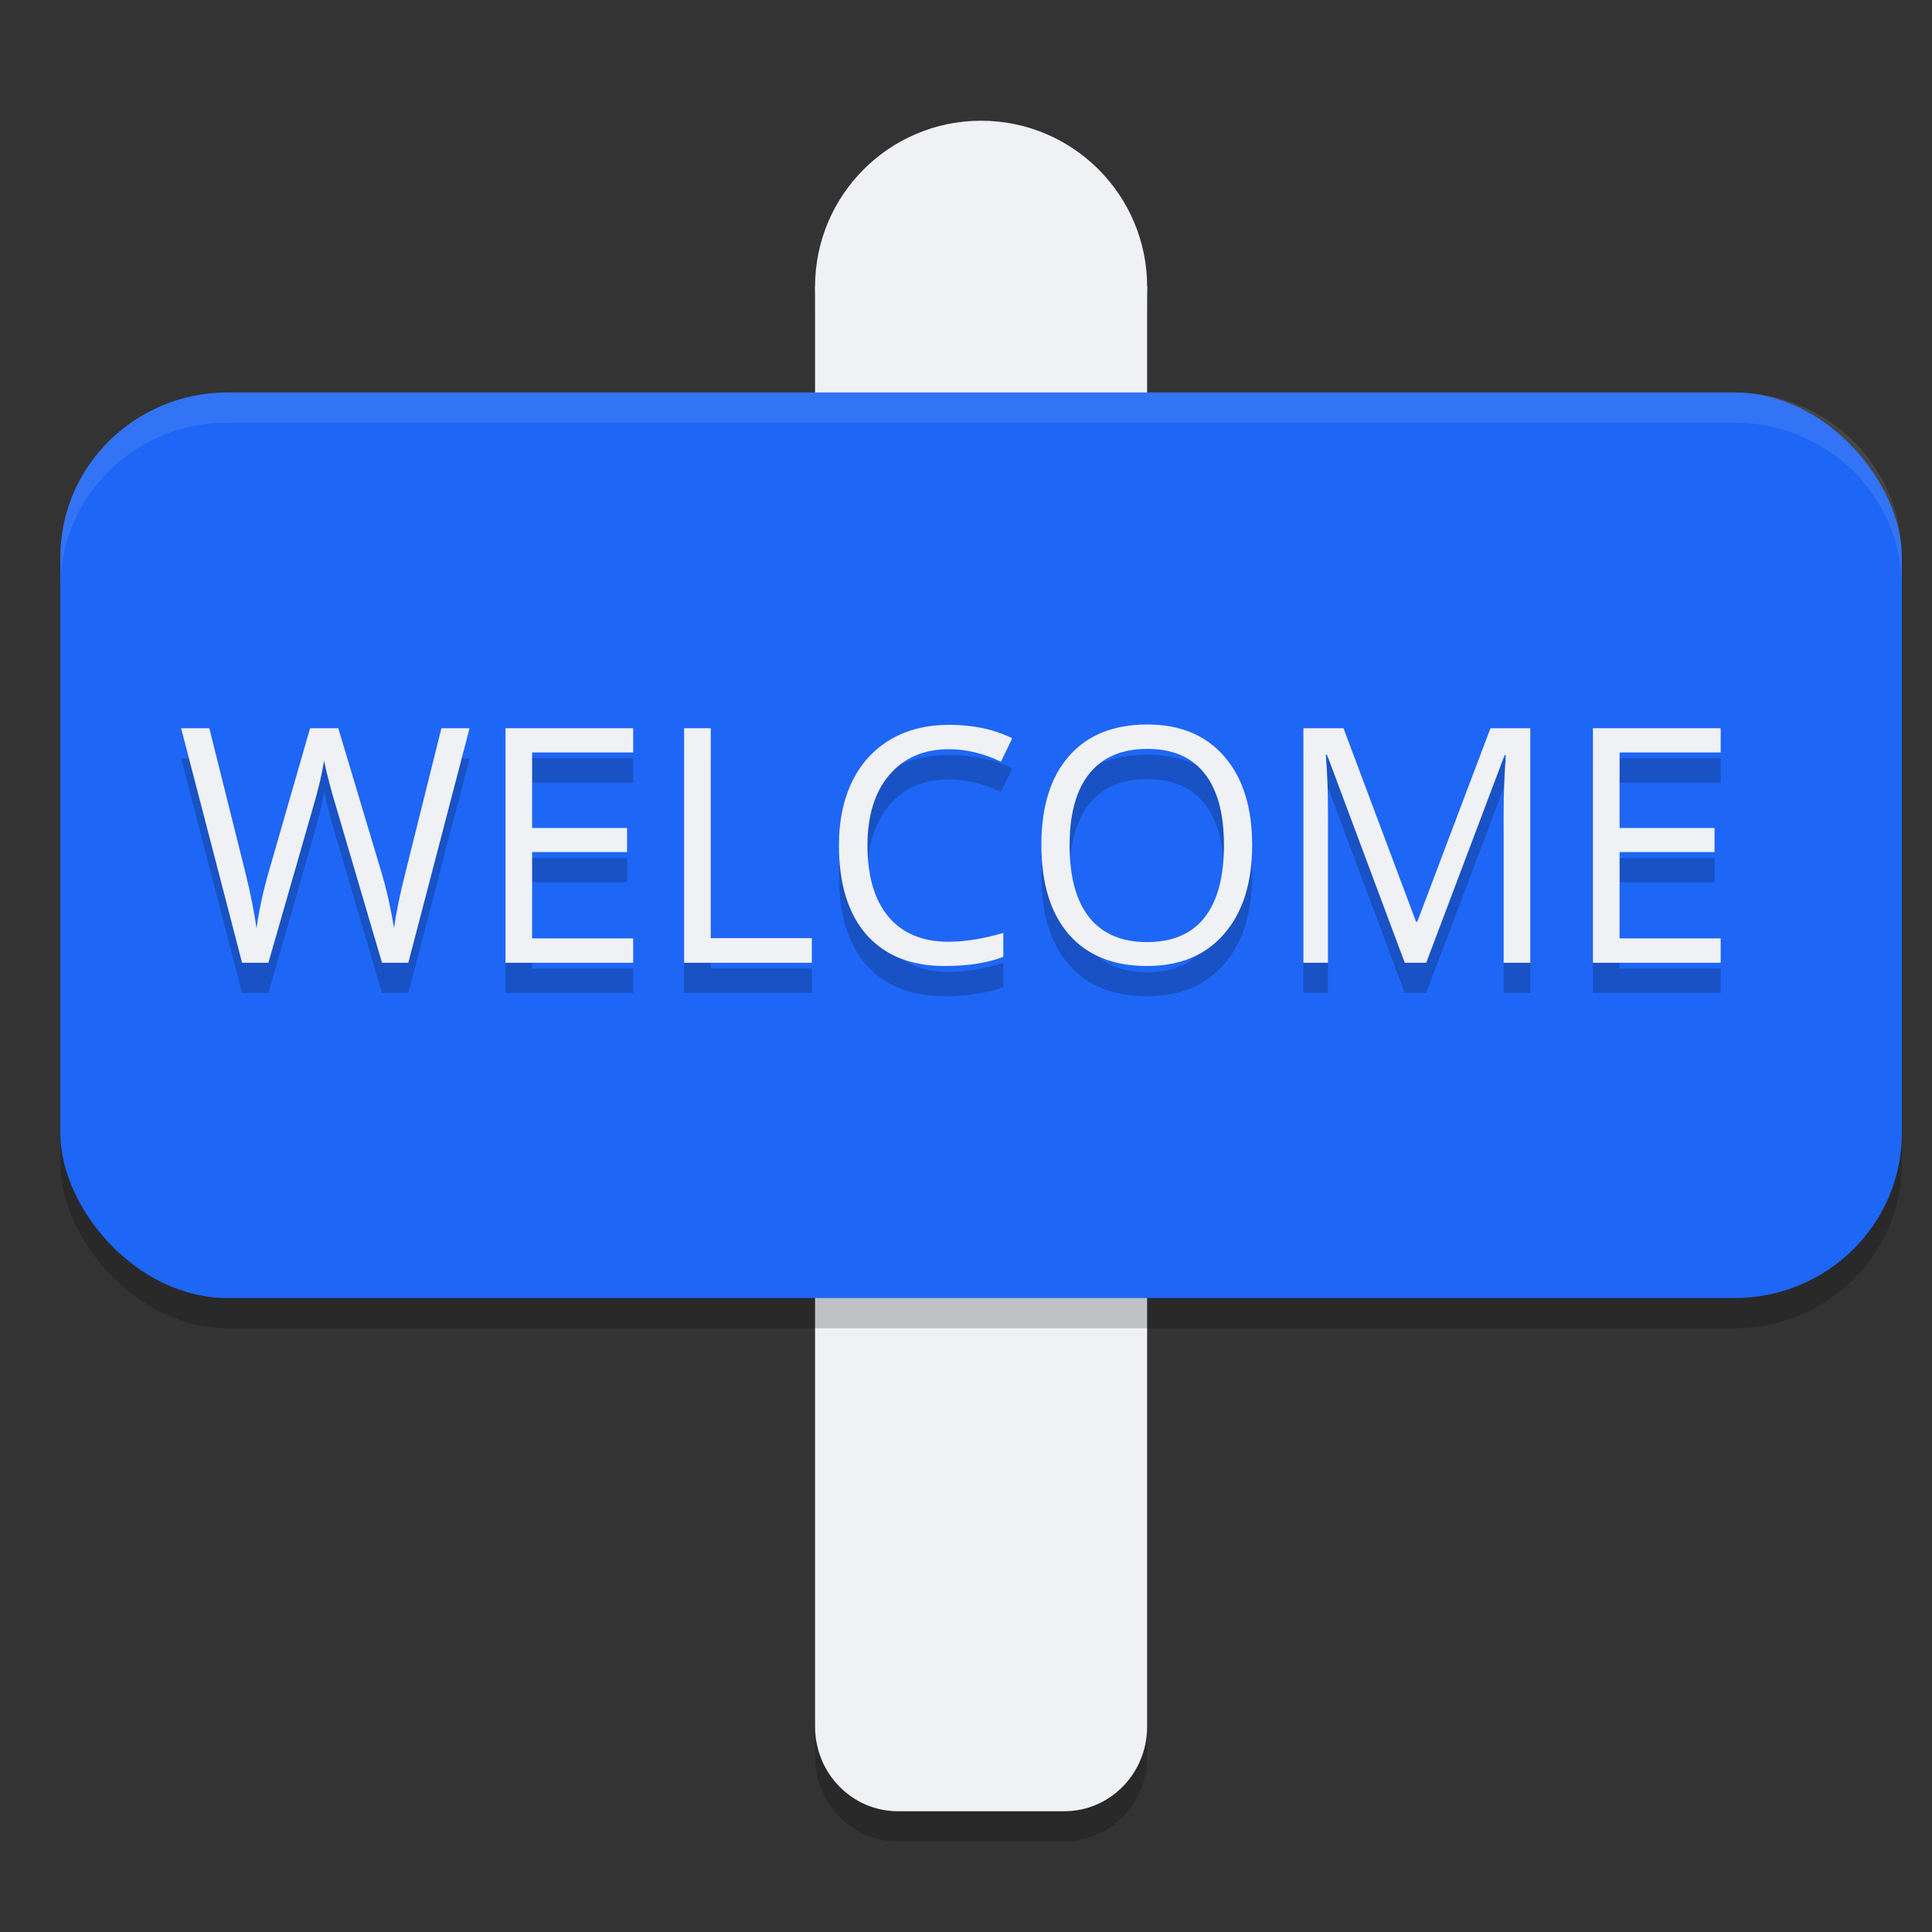 <svg xmlns="http://www.w3.org/2000/svg" width="64" height="64" version="1.1">
 <rect width="100%" height="100%" fill="#333333" stroke="none"/>
 <path style="opacity:0.2" d="M 32.5,5 A 5.5,5.5 0 0 0 27,10.5 V 58.195 C 27,59.75 28.227,61 29.75,61 h 5.5 C 36.773,61 38,59.75 38,58.195 V 10.5 A 5.5,5.5 0 0 0 32.5,5 Z"/>
 <path style="fill:#eff1f5" d="m 27,9.5 v 47.694 c 0,1.554 1.227,2.806 2.75,2.806 H 35.25 c 1.524,0 2.75,-1.251 2.75,-2.806 V 9.5 Z"/>
 <circle style="fill:#eff1f5" cx="32.5" cy="9.5" r="5.5"/>
 <rect style="opacity:0.2" width="61" height="30" x="2" y="14" rx="5.545" ry="5.455"/>
 <rect style="fill:#1e66f5" width="61" height="30" x="2" y="13" rx="5.545" ry="5.455"/>
 <g style="opacity:0.2">
  <path d="M 13.526,32.893 H 12.654 L 11.123,27.69 Q 11.014,27.344 10.879,26.818 10.744,26.291 10.739,26.186 10.625,26.887 10.376,27.722 L 8.891,32.893 H 8.019 L 6,25.123 H 6.934 L 8.133,29.922 Q 8.382,30.933 8.497,31.751 8.637,30.779 8.912,29.847 L 10.272,25.123 H 11.206 L 12.634,29.891 Q 12.883,30.715 13.054,31.751 13.152,30.997 13.429,29.912 L 14.622,25.123 H 15.555 Z"/>
  <path d="M 20.975,32.893 H 16.745 V 25.123 H 20.975 V 25.926 H 17.627 V 28.429 H 20.773 V 29.226 H 17.627 V 32.086 H 20.975 Z"/>
  <path d="M 22.662,32.893 V 25.123 H 23.545 V 32.076 H 26.893 V 32.893 Z"/>
  <path d="M 31.434,25.819 Q 30.184,25.819 29.457,26.674 28.736,27.524 28.736,29.008 28.736,30.534 29.431,31.369 30.132,32.197 31.425,32.197 32.218,32.197 33.236,31.905 V 32.697 Q 32.447,33 31.289,33 29.613,33 28.699,31.958 27.791,30.917 27.791,28.997 27.791,27.796 28.227,26.892 28.667,25.989 29.494,25.499 30.324,25.011 31.445,25.011 32.638,25.011 33.532,25.457 L 33.158,26.233 Q 32.296,25.819 31.434,25.819 Z"/>
  <path d="M 41.479,28.997 Q 41.479,30.863 40.555,31.932 39.637,33 37.996,33 36.319,33 35.405,31.952 34.497,30.901 34.497,28.986 34.497,27.089 35.41,26.048 36.324,25 38.007,25 39.642,25 40.561,26.064 41.479,27.126 41.479,28.997 Z M 35.432,28.997 Q 35.432,30.576 36.086,31.395 36.744,32.208 37.996,32.208 39.257,32.208 39.901,31.395 40.545,30.581 40.545,28.997 40.545,27.43 39.901,26.621 39.262,25.808 38.007,25.808 36.744,25.808 36.086,26.627 35.432,27.44 35.432,28.997 Z"/>
  <path d="M 46.534,32.893 43.96,26.004 H 43.918 Q 43.991,26.823 43.991,27.951 V 32.893 H 43.177 V 25.123 H 44.505 L 46.908,31.533 H 46.949 L 49.374,25.123 H 50.693 V 32.893 H 49.81 V 27.886 Q 49.81,27.025 49.883,26.015 H 49.842 L 47.245,32.893 Z"/>
  <path d="M 57,32.893 H 52.768 V 25.123 H 57 V 25.926 H 53.651 V 28.429 H 56.796 V 29.226 H 53.651 V 32.086 H 57 Z"/>
 </g>
 <g>
  <path style="fill:#eff1f5" d="M 13.526,31.893 H 12.654 L 11.123,26.69 Q 11.014,26.344 10.879,25.818 10.744,25.291 10.739,25.186 10.625,25.887 10.376,26.722 L 8.891,31.893 H 8.019 L 6,24.123 H 6.934 L 8.133,28.922 Q 8.382,29.933 8.497,30.751 8.637,29.779 8.912,28.847 L 10.272,24.123 H 11.206 L 12.634,28.891 Q 12.883,29.715 13.054,30.751 13.152,29.997 13.429,28.912 L 14.622,24.123 H 15.555 Z"/>
  <path style="fill:#eff1f5" d="M 20.975,31.893 H 16.745 V 24.123 H 20.975 V 24.926 H 17.627 V 27.429 H 20.773 V 28.226 H 17.627 V 31.086 H 20.975 Z"/>
  <path style="fill:#eff1f5" d="M 22.662,31.893 V 24.123 H 23.545 V 31.076 H 26.893 V 31.893 Z"/>
  <path style="fill:#eff1f5" d="M 31.434,24.819 Q 30.184,24.819 29.457,25.674 28.736,26.524 28.736,28.008 28.736,29.534 29.431,30.369 30.132,31.197 31.425,31.197 32.218,31.197 33.236,30.905 V 31.697 Q 32.447,32 31.289,32 29.613,32 28.699,30.958 27.791,29.917 27.791,27.997 27.791,26.796 28.227,25.892 28.667,24.989 29.494,24.499 30.324,24.011 31.445,24.011 32.638,24.011 33.532,24.457 L 33.158,25.233 Q 32.296,24.819 31.434,24.819 Z"/>
  <path style="fill:#eff1f5" d="M 41.479,27.997 Q 41.479,29.863 40.555,30.932 39.637,32 37.996,32 36.319,32 35.405,30.952 34.497,29.901 34.497,27.986 34.497,26.089 35.41,25.048 36.324,24 38.007,24 39.642,24 40.561,25.064 41.479,26.126 41.479,27.997 Z M 35.432,27.997 Q 35.432,29.576 36.086,30.395 36.744,31.208 37.996,31.208 39.257,31.208 39.901,30.395 40.545,29.581 40.545,27.997 40.545,26.43 39.901,25.621 39.262,24.808 38.007,24.808 36.744,24.808 36.086,25.627 35.432,26.44 35.432,27.997 Z"/>
  <path style="fill:#eff1f5" d="M 46.534,31.893 43.96,25.004 H 43.918 Q 43.991,25.823 43.991,26.951 V 31.893 H 43.177 V 24.123 H 44.505 L 46.908,30.533 H 46.949 L 49.374,24.123 H 50.693 V 31.893 H 49.81 V 26.886 Q 49.81,26.025 49.883,25.015 H 49.842 L 47.245,31.893 Z"/>
  <path style="fill:#eff1f5" d="M 57,31.893 H 52.768 V 24.123 H 57 V 24.926 H 53.651 V 27.429 H 56.796 V 28.226 H 53.651 V 31.086 H 57 Z"/>
 </g>
 <path style="opacity:0.1;fill:#eff1f5" d="M 32.5 4 A 5.5 5.5 0 0 0 27 9.5 L 27 10.5 A 5.5 5.5 0 0 1 32.5 5 A 5.5 5.5 0 0 1 38 10.5 L 38 9.5 A 5.5 5.5 0 0 0 32.5 4 z"/>
 <path style="opacity:0.1;fill:#eff1f5" d="M 7.545 13 C 4.473 13 2 15.433 2 18.455 L 2 19.455 C 2 16.433 4.473 14 7.545 14 L 57.455 14 C 60.527 14 63 16.433 63 19.455 L 63 18.455 C 63 15.433 60.527 13 57.455 13 L 7.545 13 z"/>
</svg>
